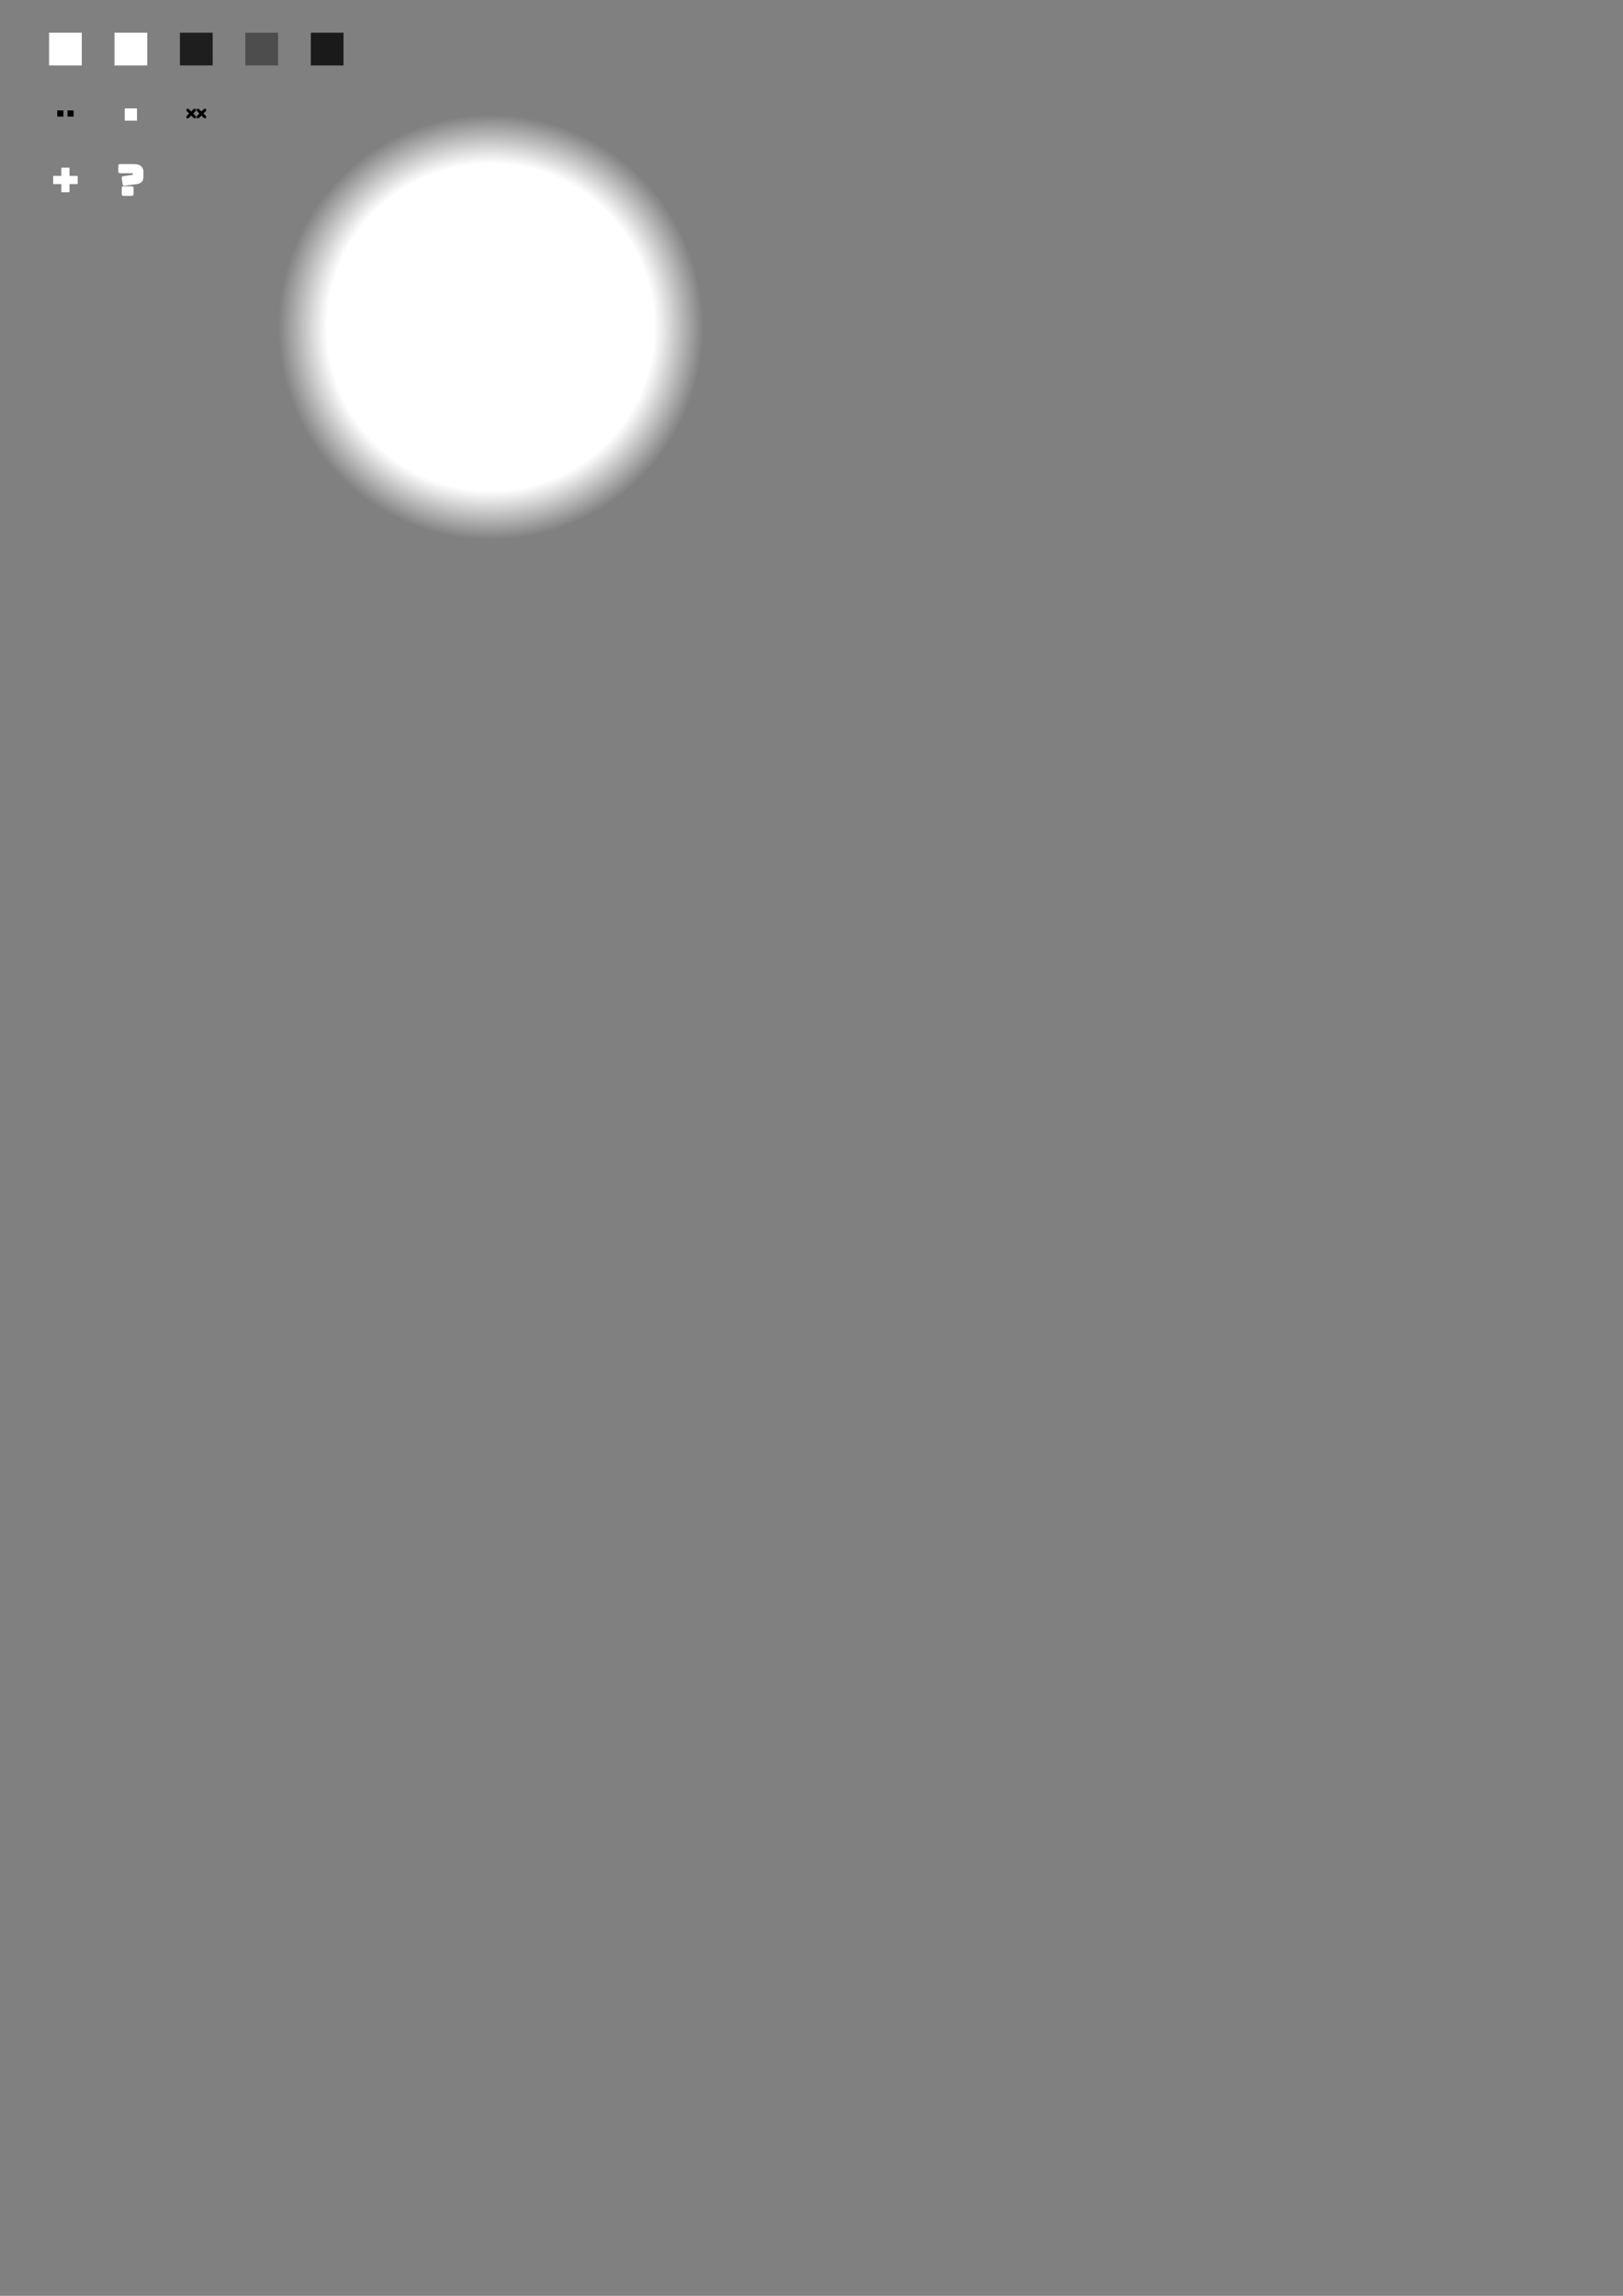 <?xml version="1.0" encoding="UTF-8" standalone="no"?>
<!-- Created with Inkscape (http://www.inkscape.org/) -->

<svg
   width="210mm"
   height="297mm"
   viewBox="0 0 210 297"
   version="1.1"
   id="svg5"
   inkscape:version="1.1.1 (3bf5ae0d25, 2021-09-20)"
   sodipodi:docname="tiles.svg"
   xmlns:inkscape="http://www.inkscape.org/namespaces/inkscape"
   xmlns:sodipodi="http://sodipodi.sourceforge.net/DTD/sodipodi-0.dtd"
   xmlns:xlink="http://www.w3.org/1999/xlink"
   xmlns="http://www.w3.org/2000/svg"
   xmlns:svg="http://www.w3.org/2000/svg">
  <rect x="0" y="0" width="210" height="297" fill="#808080" stroke="none"/>
  <sodipodi:namedview
     id="namedview7"
     pagecolor="#505050"
     bordercolor="#eeeeee"
     borderopacity="1"
     inkscape:pageshadow="0"
     inkscape:pageopacity="0"
     inkscape:pagecheckerboard="0"
     inkscape:document-units="mm"
     showgrid="true"
     inkscape:zoom="2.5801858"
     inkscape:cx="58.910486"
     inkscape:cy="36.431485"
     inkscape:window-width="1218"
     inkscape:window-height="698"
     inkscape:window-x="56"
     inkscape:window-y="-6"
     inkscape:window-maximized="1"
     inkscape:current-layer="layer1"
     inkscape:snap-bbox="false"
     inkscape:snap-nodes="true"
     inkscape:snap-bbox-midpoints="false"
     inkscape:snap-grids="false"
     inkscape:snap-global="false">
    <inkscape:grid
       type="xygrid"
       id="grid824"
       empspacing="8" />
  </sodipodi:namedview>
  <defs
     id="defs2">
    <linearGradient
       inkscape:collect="always"
       id="linearGradient2607">
      <stop
         style="stop-color:#ffffff;stop-opacity:1;"
         offset="0"
         id="stop2603" />
      <stop
         style="stop-color:#ffffff;stop-opacity:1"
         offset="0.769"
         id="stop2935" />
      <stop
         style="stop-color:#ffffff;stop-opacity:0;"
         offset="1"
         id="stop2605" />
    </linearGradient>
    <radialGradient
       inkscape:collect="always"
       xlink:href="#linearGradient2607"
       id="radialGradient2609"
       cx="63.5"
       cy="42.333"
       fx="63.5"
       fy="42.333"
       r="27.517"
       gradientUnits="userSpaceOnUse"
       gradientTransform="matrix(1,3.6260335e-8,1.3547427e-6,1,-6.1576749e-5,-2.0287296e-6)" />
  </defs>
  <g
     inkscape:label="Livello 1"
     inkscape:groupmode="layer"
     id="layer1">
    <rect
       style="opacity:1;fill:#ffffff;fill-opacity:1;stroke-width:2.646;stroke-linecap:square;stroke-dashoffset:1.02"
       id="rect2277"
       width="4.233"
       height="4.233"
       x="14.817"
       y="4.233" />
    <rect
       style="fill:#ffffff;stroke:none;stroke-width:0.847;stroke-linecap:round;stroke-miterlimit:4;stroke-dasharray:none;stroke-dashoffset:1.633"
       id="rect1255"
       width="4.233"
       height="4.233"
       x="6.35"
       y="4.233" />
    <rect
       style="fill:#1e1e1e;stroke:none;stroke-width:0.847;stroke-linecap:round;stroke-miterlimit:4;stroke-dasharray:none;stroke-dashoffset:1.633;fill-opacity:1"
       id="rect1455"
       width="4.233"
       height="4.233"
       x="23.283"
       y="4.233" />
    <rect
       style="fill:#4d4d4d;stroke:none;stroke-width:0.847;stroke-linecap:round;stroke-miterlimit:4;stroke-dasharray:none;stroke-dashoffset:1.633"
       id="rect1475"
       width="4.233"
       height="4.233"
       x="31.75"
       y="4.233" />
    <rect
       style="fill:#000000;fill-opacity:1;stroke:none;stroke-width:12.8;stroke-linecap:round;stroke-dashoffset:1.633"
       id="rect1591"
       height="0.794"
       x="7.408"
       y="14.287"
       ry="0"
       width="0.794" />
    <rect
       style="fill:#1a1a1a;stroke:none;stroke-width:0.847;stroke-linecap:round;stroke-miterlimit:4;stroke-dasharray:none;stroke-dashoffset:1.633"
       id="rect1659"
       width="4.233"
       height="4.233"
       x="40.217"
       y="4.233" />
    <rect
       style="fill:#ffffff;fill-opacity:1;stroke:none;stroke-width:0.265;stroke-linecap:round;stroke-miterlimit:4;stroke-dasharray:none;stroke-dashoffset:1.633"
       id="rect4284"
       width="1.587"
       height="1.587"
       x="16.14"
       y="14.023" />
    <path
       style="fill:#ffffff;stroke:none;stroke-width:0.265px;stroke-linecap:butt;stroke-linejoin:miter;stroke-opacity:1"
       d="m 7.938,21.696 -1e-7,1.058 -1.058,10e-7 V 23.812 l 1.058,-1e-6 1e-7,1.058 h 1.058 l -10e-8,-1.058 1.058,1e-6 v -1.058 l -1.058,-10e-7 10e-8,-1.058 z"
       id="path6065"
       sodipodi:nodetypes="ccccccccccccc" />
    <circle
       style="opacity:1;fill:url(#radialGradient2609);fill-opacity:1;stroke-width:10;stroke-linecap:square;stroke-dashoffset:1.02"
       id="path1342"
       cx="63.5"
       cy="42.333"
       r="27.517"
       inkscape:export-filename="/home/nitaku/repos/roguesnake/assets/light.png"
       inkscape:export-xdpi="74.9702"
       inkscape:export-ydpi="74.9702" />
    <rect
       style="fill:#000000;fill-opacity:1;stroke:none;stroke-width:12.8;stroke-linecap:round;stroke-dashoffset:1.633"
       id="rect2015"
       height="0.794"
       x="8.731"
       y="14.287"
       ry="0"
       width="0.794" />
    <path
       id="path4588"
       style="fill:#000000;stroke:none;stroke-width:0.265px;stroke-linecap:butt;stroke-linejoin:miter;stroke-opacity:1"
       d="m 25.454,14.077 v 0.265 l 0.342,0.342 -0.342,0.342 v 0.265 h 0.265 l 0.342,-0.342 0.342,0.342 h 0.265 v -0.265 l -0.342,-0.342 0.342,-0.342 v -0.265 h -0.265 l -0.342,0.342 -0.342,-0.342 z"
       sodipodi:nodetypes="ccccccccccccccccc" />
    <path
       id="path1363"
       style="fill:#000000;stroke:none;stroke-width:0.265px;stroke-linecap:butt;stroke-linejoin:miter;stroke-opacity:1"
       d="m 24.131,14.077 v 0.265 l 0.342,0.342 -0.342,0.342 v 0.265 h 0.265 l 0.342,-0.342 0.342,0.342 h 0.265 v -0.265 l -0.342,-0.342 0.342,-0.342 v -0.265 h -0.265 l -0.342,0.342 -0.342,-0.342 z"
       sodipodi:nodetypes="ccccccccccccccccc" />
    <path
       d="m 16.144,24.028 1.507,-0.206 c 0.562,-0.078 0.912,-0.322 0.912,-0.979 v -0.584 c 0,-0.667 -0.445,-1.034 -1.207,-1.034 h -1.796 c -0.178,0 -0.256,0.078 -0.256,0.256 v 0.673 c 0,0.183 0.078,0.256 0.256,0.256 h 1.535 c 0.061,0 0.095,0.033 0.095,0.1 0,0.078 -0.028,0.106 -0.1,0.117 l -1.106,0.156 c -0.178,0.022 -0.261,0.111 -0.234,0.295 l 0.117,0.734 c 0.028,0.178 0.1,0.239 0.278,0.217 z m 1.134,1.056 v -0.728 c 0,-0.183 -0.078,-0.256 -0.256,-0.256 h -1.017 c -0.183,0 -0.256,0.072 -0.256,0.256 v 0.728 c 0,0.178 0.072,0.256 0.256,0.256 h 1.017 c 0.178,0 0.256,-0.078 0.256,-0.256 z"
       style="font-weight:bold;font-size:5.56px;line-height:1.25;font-family:'Bungee Layers';-inkscape-font-specification:'Bungee Layers Bold';fill:#ffffff;stroke-width:0.139"
       id="path2337" />
  </g>
</svg>
